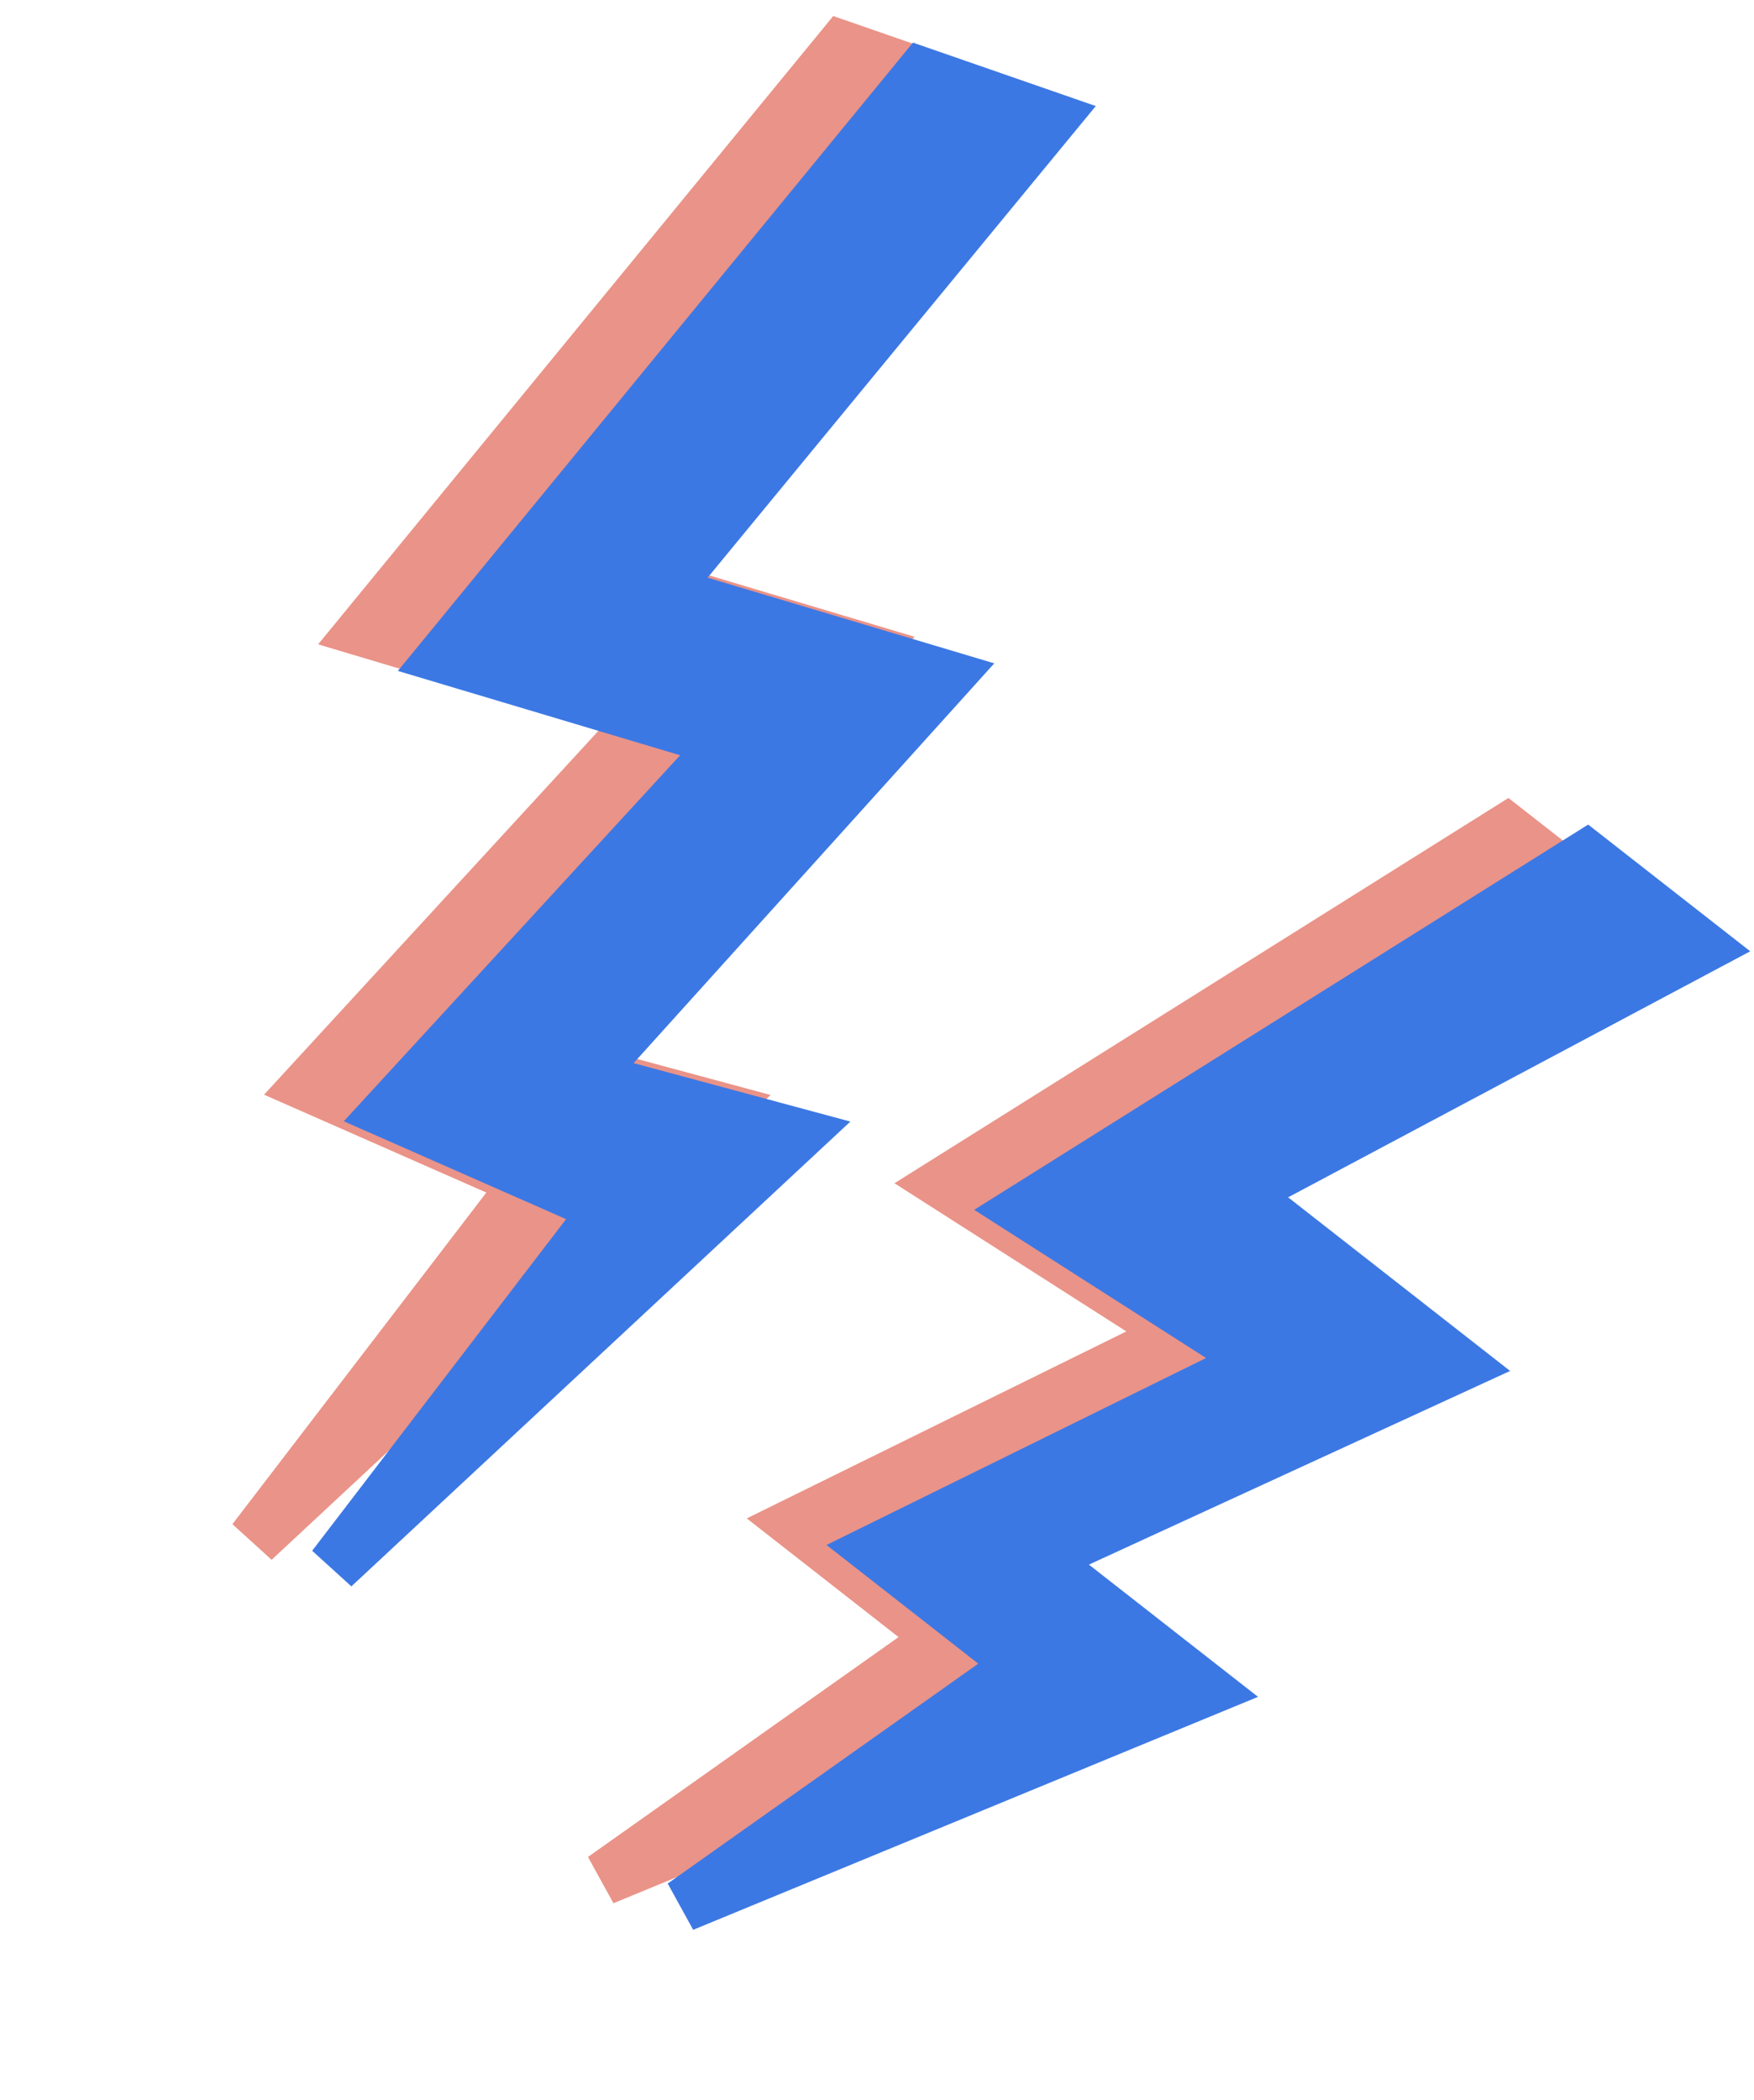 <svg width="66" height="79" viewBox="0 0 66 79" fill="none" xmlns="http://www.w3.org/2000/svg">
<path d="M35.527 44.514L56.697 31.235L61.03 34.622L43.642 43.876L51.914 50.343L36.065 57.628L42.368 62.555L22.702 70.663L35.485 61.617L29.971 57.306L44.416 50.193L35.527 44.514Z" fill="#EA9388" stroke="#EA9388" stroke-width="2"/>
<path d="M13.697 23.708L31.684 1.776L36.547 3.463L21.897 21.256L32.61 24.456L19.006 39.529L26.997 41.683L9.539 57.938L19.868 44.454L11.618 40.823L24.41 26.908L13.697 23.708Z" fill="#EA9388" stroke="#EA9388" stroke-width="2"/>
<path d="M38.527 45.514L59.697 32.235L64.03 35.622L46.642 44.876L54.914 51.343L39.065 58.628L45.368 63.555L25.702 71.663L38.485 62.617L32.971 58.306L47.416 51.193L38.527 45.514Z" fill="#3C78E4" stroke="#3C78E4" stroke-width="2"/>
<path d="M16.697 24.708L34.684 2.776L39.547 4.463L24.897 22.256L35.61 25.456L22.006 40.529L29.997 42.683L12.54 58.938L22.868 45.454L14.618 41.823L27.41 27.908L16.697 24.708Z" fill="#3C78E4" stroke="#3C78E4" stroke-width="2"/>
</svg>
